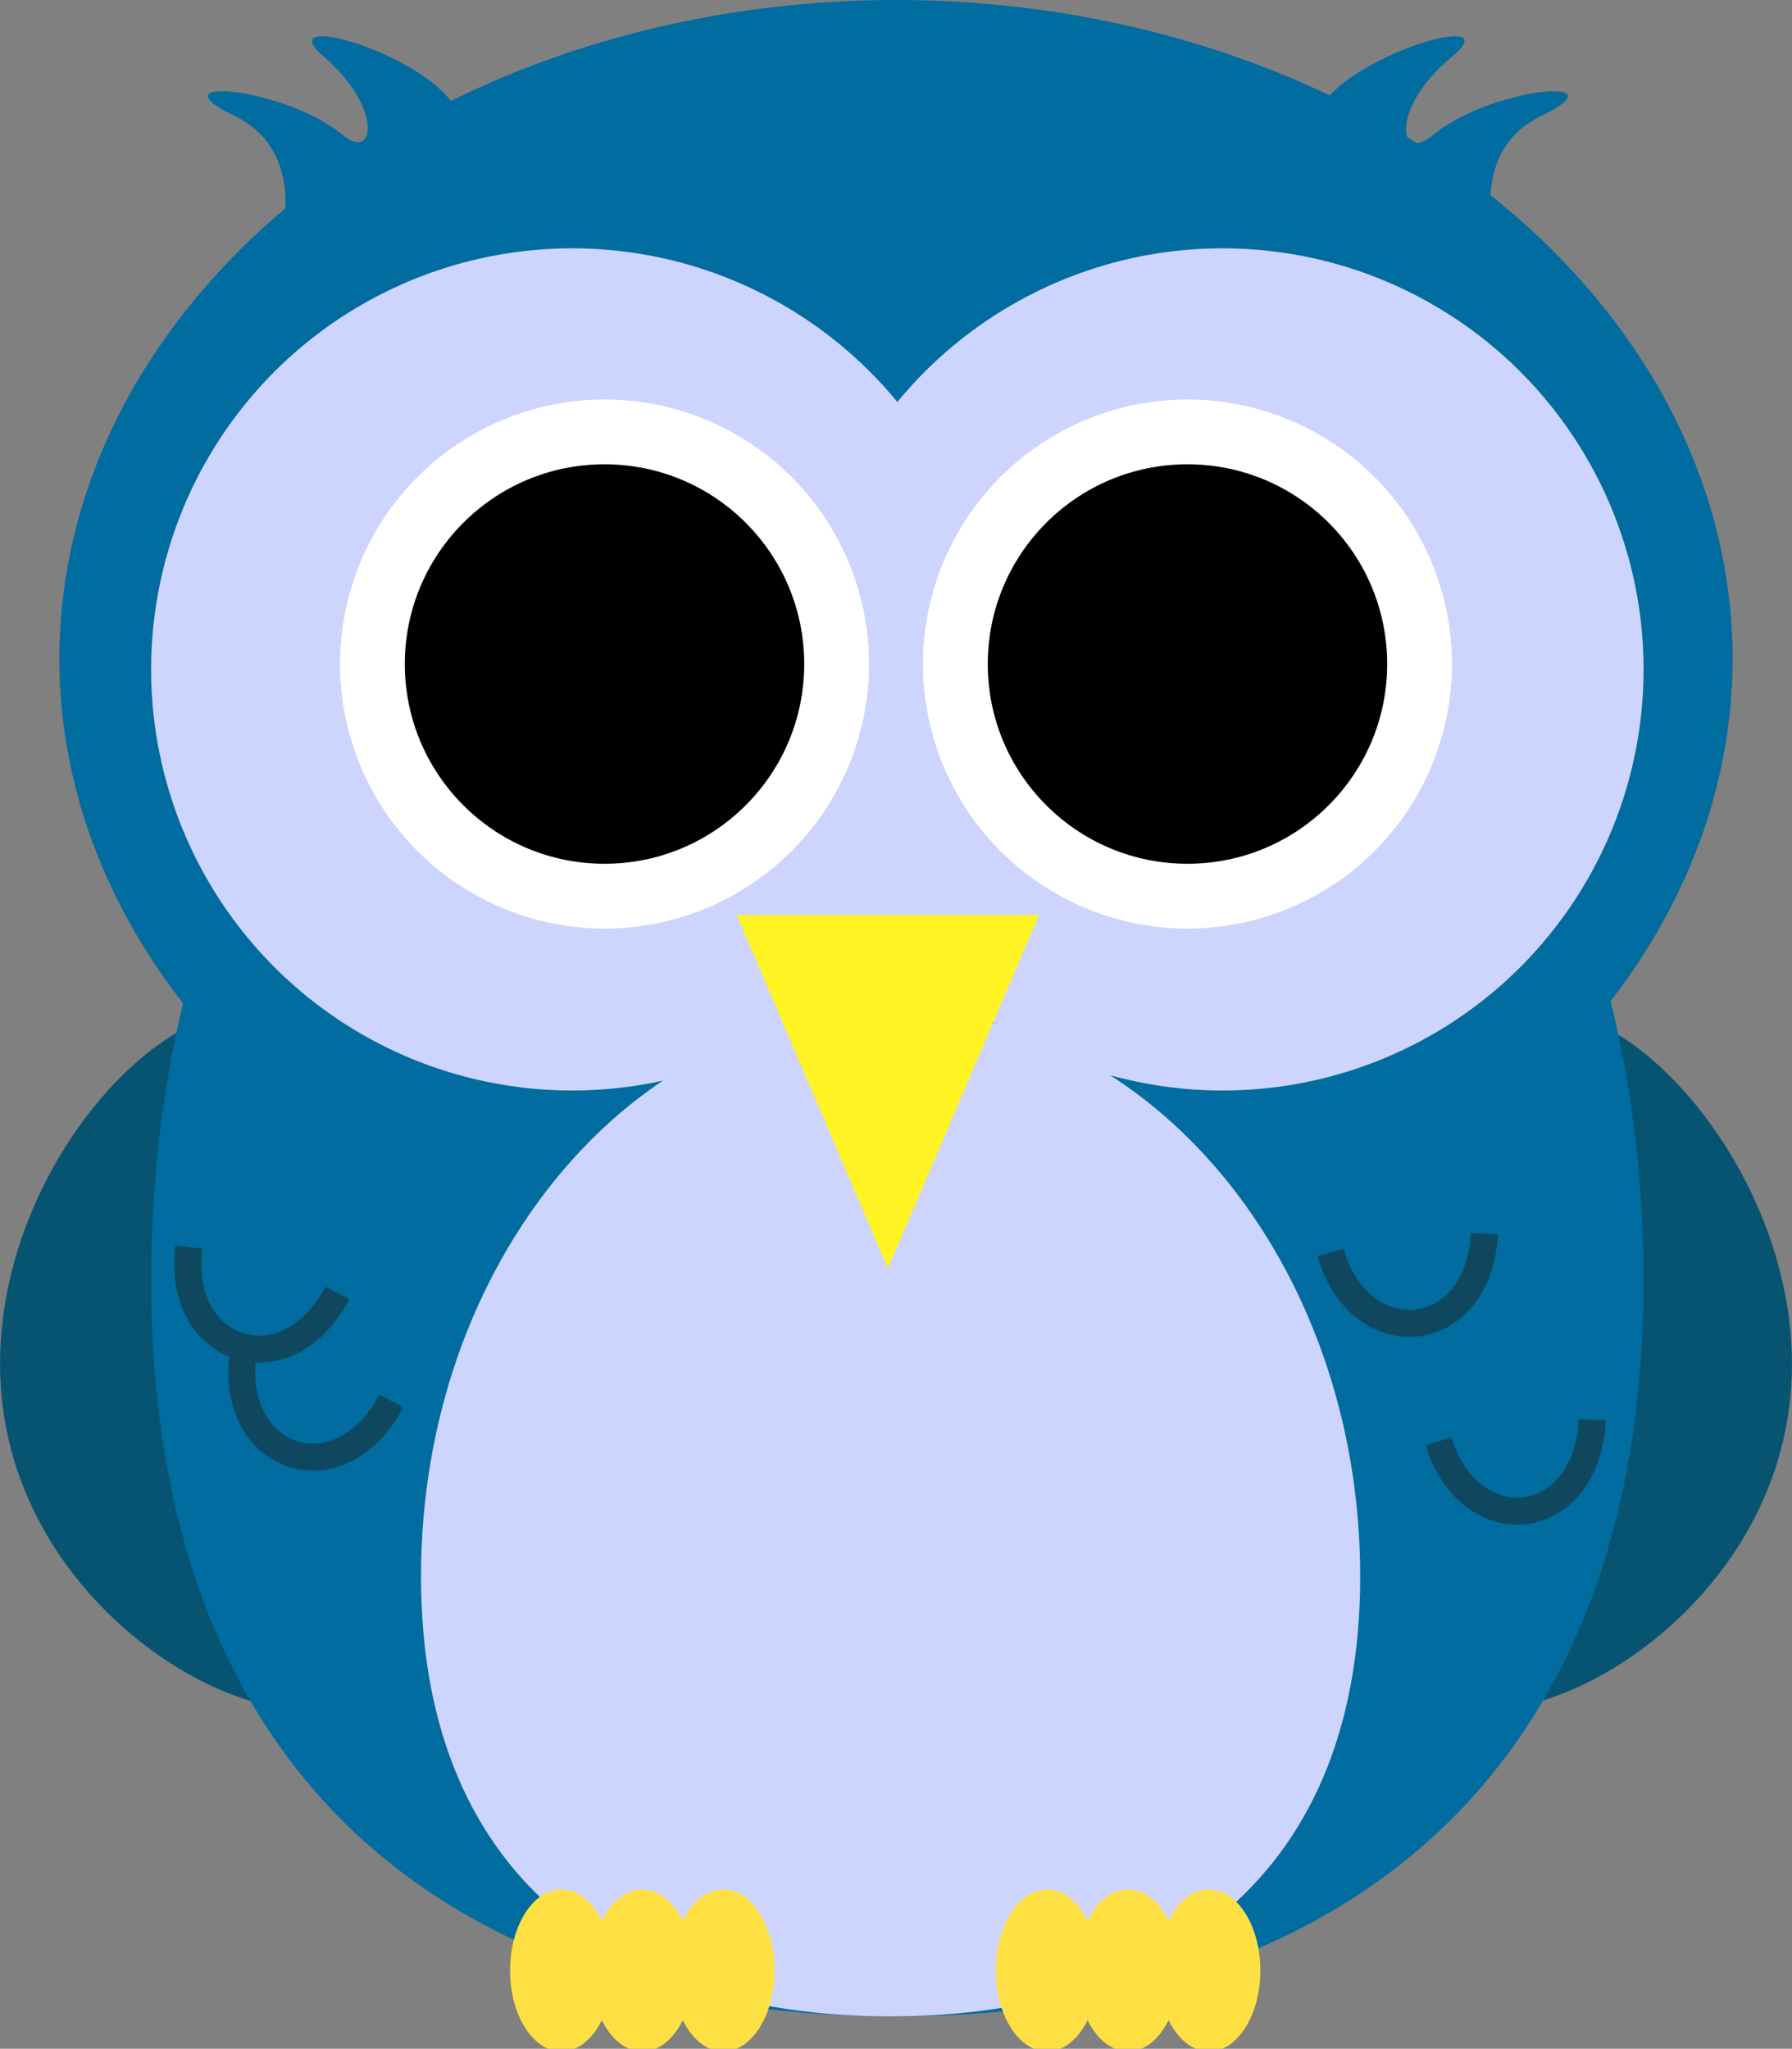 <?xml version="1.0" encoding="utf-8"?>
<!-- Generator: Adobe Illustrator 19.0.0, SVG Export Plug-In . SVG Version: 6.00 Build 0)  -->
<svg version="1.1" id="Layer_1" xmlns="http://www.w3.org/2000/svg" xmlns:xlink="http://www.w3.org/1999/xlink" x="0px" y="0px"
	 viewBox="0 0 66.4 75.9" style="enable-background:new 0 0 66.4 75.9;" xml:space="preserve">
<rect x="0" y="0" width="66.4" height="75.9" fill="#808080" stroke="none"/>
<style type="text/css">
	.st0{fill:#075472;}
	.st1{fill:#006C9F;}
	.st2{fill:#CDD5FF;}
	.st3{fill:#FFFFFF;}
	.st4{fill:#FFF323;}
	.st5{fill:#FFE043;}
	.st6{fill:none;stroke:#0F485E;stroke-miterlimit:10;}
</style>
<path id="XMLID_63_" class="st0" d="M49.2,49.5c-0.9,7.1,1.4,13.3,5.3,13.8c3.8,0.5,10.9-4,11.8-11.2c0.9-7.1-4.6-14.1-8.5-14.6
	C54,37,50.1,42.4,49.2,49.5z"/>
<path id="XMLID_62_" class="st0" d="M17.2,49.5c0.9,7.1-1.4,13.3-5.3,13.8C8.1,63.8,1,59.3,0.1,52.1S4.7,38,8.6,37.5
	C12.4,37,16.2,42.4,17.2,49.5z"/>
<path id="XMLID_61_" class="st1" d="M60.9,47.4c0,19.4-12.4,27.3-27.7,27.3S5.6,66.9,5.6,47.4S18,12.2,33.2,12.2S60.9,28,60.9,47.4z
	"/>
<ellipse id="XMLID_60_" class="st1" cx="33.2" cy="24.4" rx="31" ry="24.4"/>
<circle id="XMLID_59_" class="st2" cx="21.2" cy="24.8" r="15.6"/>
<circle id="XMLID_58_" class="st2" cx="45.3" cy="24.8" r="15.6"/>
<circle id="XMLID_57_" class="st3" cx="44" cy="24.6" r="9.8"/>
<circle id="XMLID_56_" class="st3" cx="22.4" cy="24.6" r="9.8"/>
<circle id="XMLID_55_" cx="22.4" cy="24.6" r="7.4"/>
<circle id="XMLID_54_" cx="44" cy="24.6" r="7.4"/>
<path id="XMLID_53_" class="st2" d="M50.4,58.4c0,11.6-7.8,16.3-17.4,16.3s-17.4-4.7-17.4-16.3s7.8-21,17.4-21S50.4,46.8,50.4,58.4z
	"/>
<polygon id="XMLID_52_" class="st4" points="27.3,33.9 32.9,47 38.5,33.9 "/>
<ellipse id="XMLID_51_" class="st5" cx="20.8" cy="73" rx="1.9" ry="3"/>
<ellipse id="XMLID_50_" class="st5" cx="23.8" cy="73" rx="1.9" ry="3"/>
<ellipse id="XMLID_49_" class="st5" cx="26.8" cy="73" rx="1.9" ry="3"/>
<ellipse id="XMLID_48_" class="st5" cx="38.8" cy="73" rx="1.9" ry="3"/>
<ellipse id="XMLID_47_" class="st5" cx="41.8" cy="73" rx="1.9" ry="3"/>
<ellipse id="XMLID_46_" class="st5" cx="44.8" cy="73" rx="1.9" ry="3"/>
<path id="XMLID_45_" class="st6" d="M7,46.2c-0.5,3.9,3.6,5.3,5.5,1.7"/>
<path id="XMLID_44_" class="st6" d="M9,50.2c-0.5,3.9,3.6,5.3,5.5,1.7"/>
<path id="XMLID_43_" class="st6" d="M53.3,53.4c1.2,3.8,5.5,3.3,5.7-0.8"/>
<path id="XMLID_42_" class="st6" d="M49.3,46.4c1.1,3.8,5.5,3.4,5.7-0.7"/>
<path id="XMLID_41_" class="st1" d="M10.4,8.9c0,0,1-3.3-1.7-4.6c-3.1-1.5,1.8-1.1,4,0.7C13.9,6,14.2,4,12,2.1s4.6,0.1,5.1,2.4"/>
<path id="XMLID_19_" class="st1" d="M55.4,8.9c0,0-1-3.3,1.7-4.6c3.1-1.5-1.8-1.1-4,0.7c-1.3,1.1-1.6-1,0.7-2.9s-4.6,0.1-5.1,2.4"/>
</svg>
